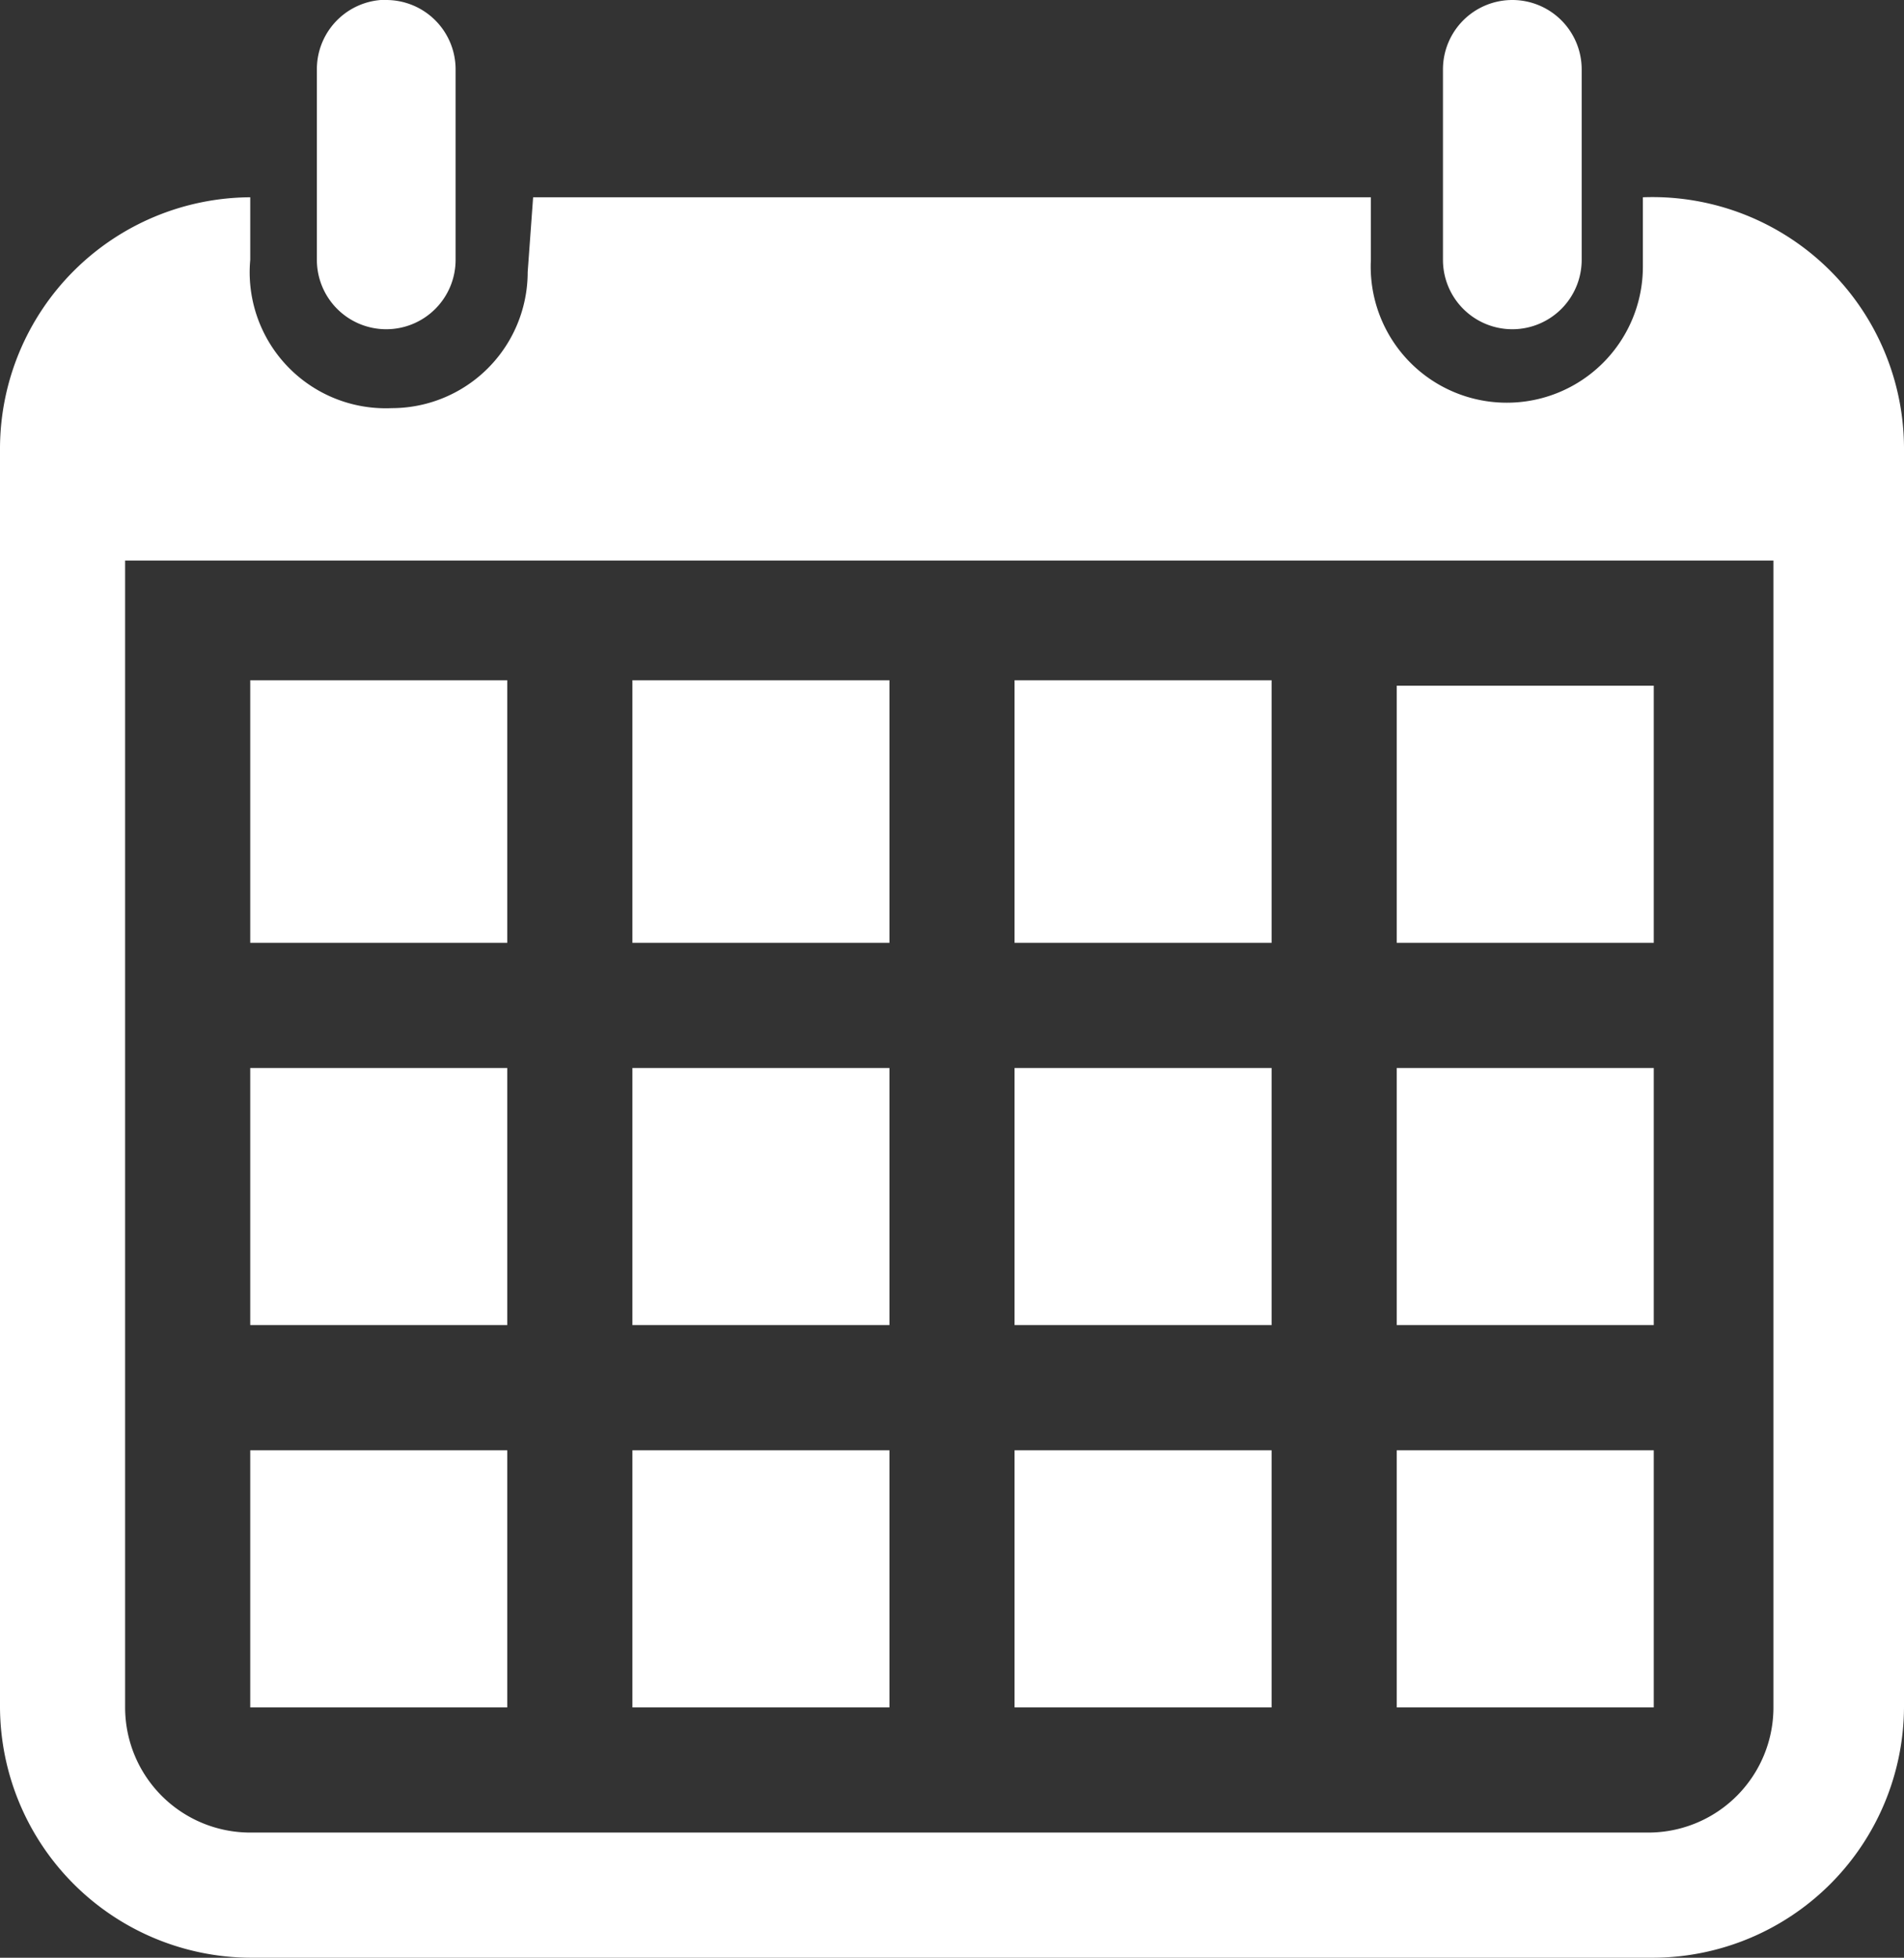 <svg xmlns="http://www.w3.org/2000/svg" viewBox="0 0 14 14.39"><rect x="0" y="0" width="14" height="14.39" fill="#333333" stroke="none"/><defs><style>.cls-1{fill:#fff;fill-rule:evenodd;}</style></defs><g id="Layer_2" data-name="Layer 2"><g id="Layer_1-2" data-name="Layer 1"><path class="cls-1" d="M3.92,1.45h6.16v.46a1,1,0,0,0,1,1.05h0a1,1,0,0,0,1-1V1.45A1.85,1.85,0,0,1,14,3.29v9.26a1.85,1.85,0,0,1-1.84,1.84H1.84A1.85,1.85,0,0,1,0,12.55V3.29A1.85,1.85,0,0,1,1.84,1.45v.46A1,1,0,0,0,2.88,3h0a1,1,0,0,0,1-1ZM11.12,0h0a.51.51,0,0,1,.51.51v1.4a.51.51,0,0,1-.51.51h0a.51.51,0,0,1-.51-.51V.51A.51.51,0,0,1,11.12,0Zm-.85,10.66h1.89v1.89H10.27Zm0-2.81h1.89V9.74H10.27Zm0-2.81h1.89V6.93H10.27ZM7.46,10.66H9.35v1.89H7.46Zm0-2.81H9.35V9.74H7.46ZM7.46,5H9.35V6.93H7.46ZM4.65,10.66H6.54v1.89H4.65Zm0-2.81H6.54V9.74H4.65ZM4.65,5H6.54V6.93H4.65ZM1.84,10.66H3.73v1.89H1.84Zm0-2.81H3.73V9.74H1.84ZM1.84,5H3.73V6.93H1.84Zm1-5h0a.51.51,0,0,1,.51.51v1.4a.51.51,0,0,1-.51.51h0a.51.51,0,0,1-.51-.51V.51A.51.51,0,0,1,2.88,0Zm10.2,4.12v8.43a.92.92,0,0,1-.92.92H1.84a.92.92,0,0,1-.92-.92V4.12Z"/></g></g></svg>